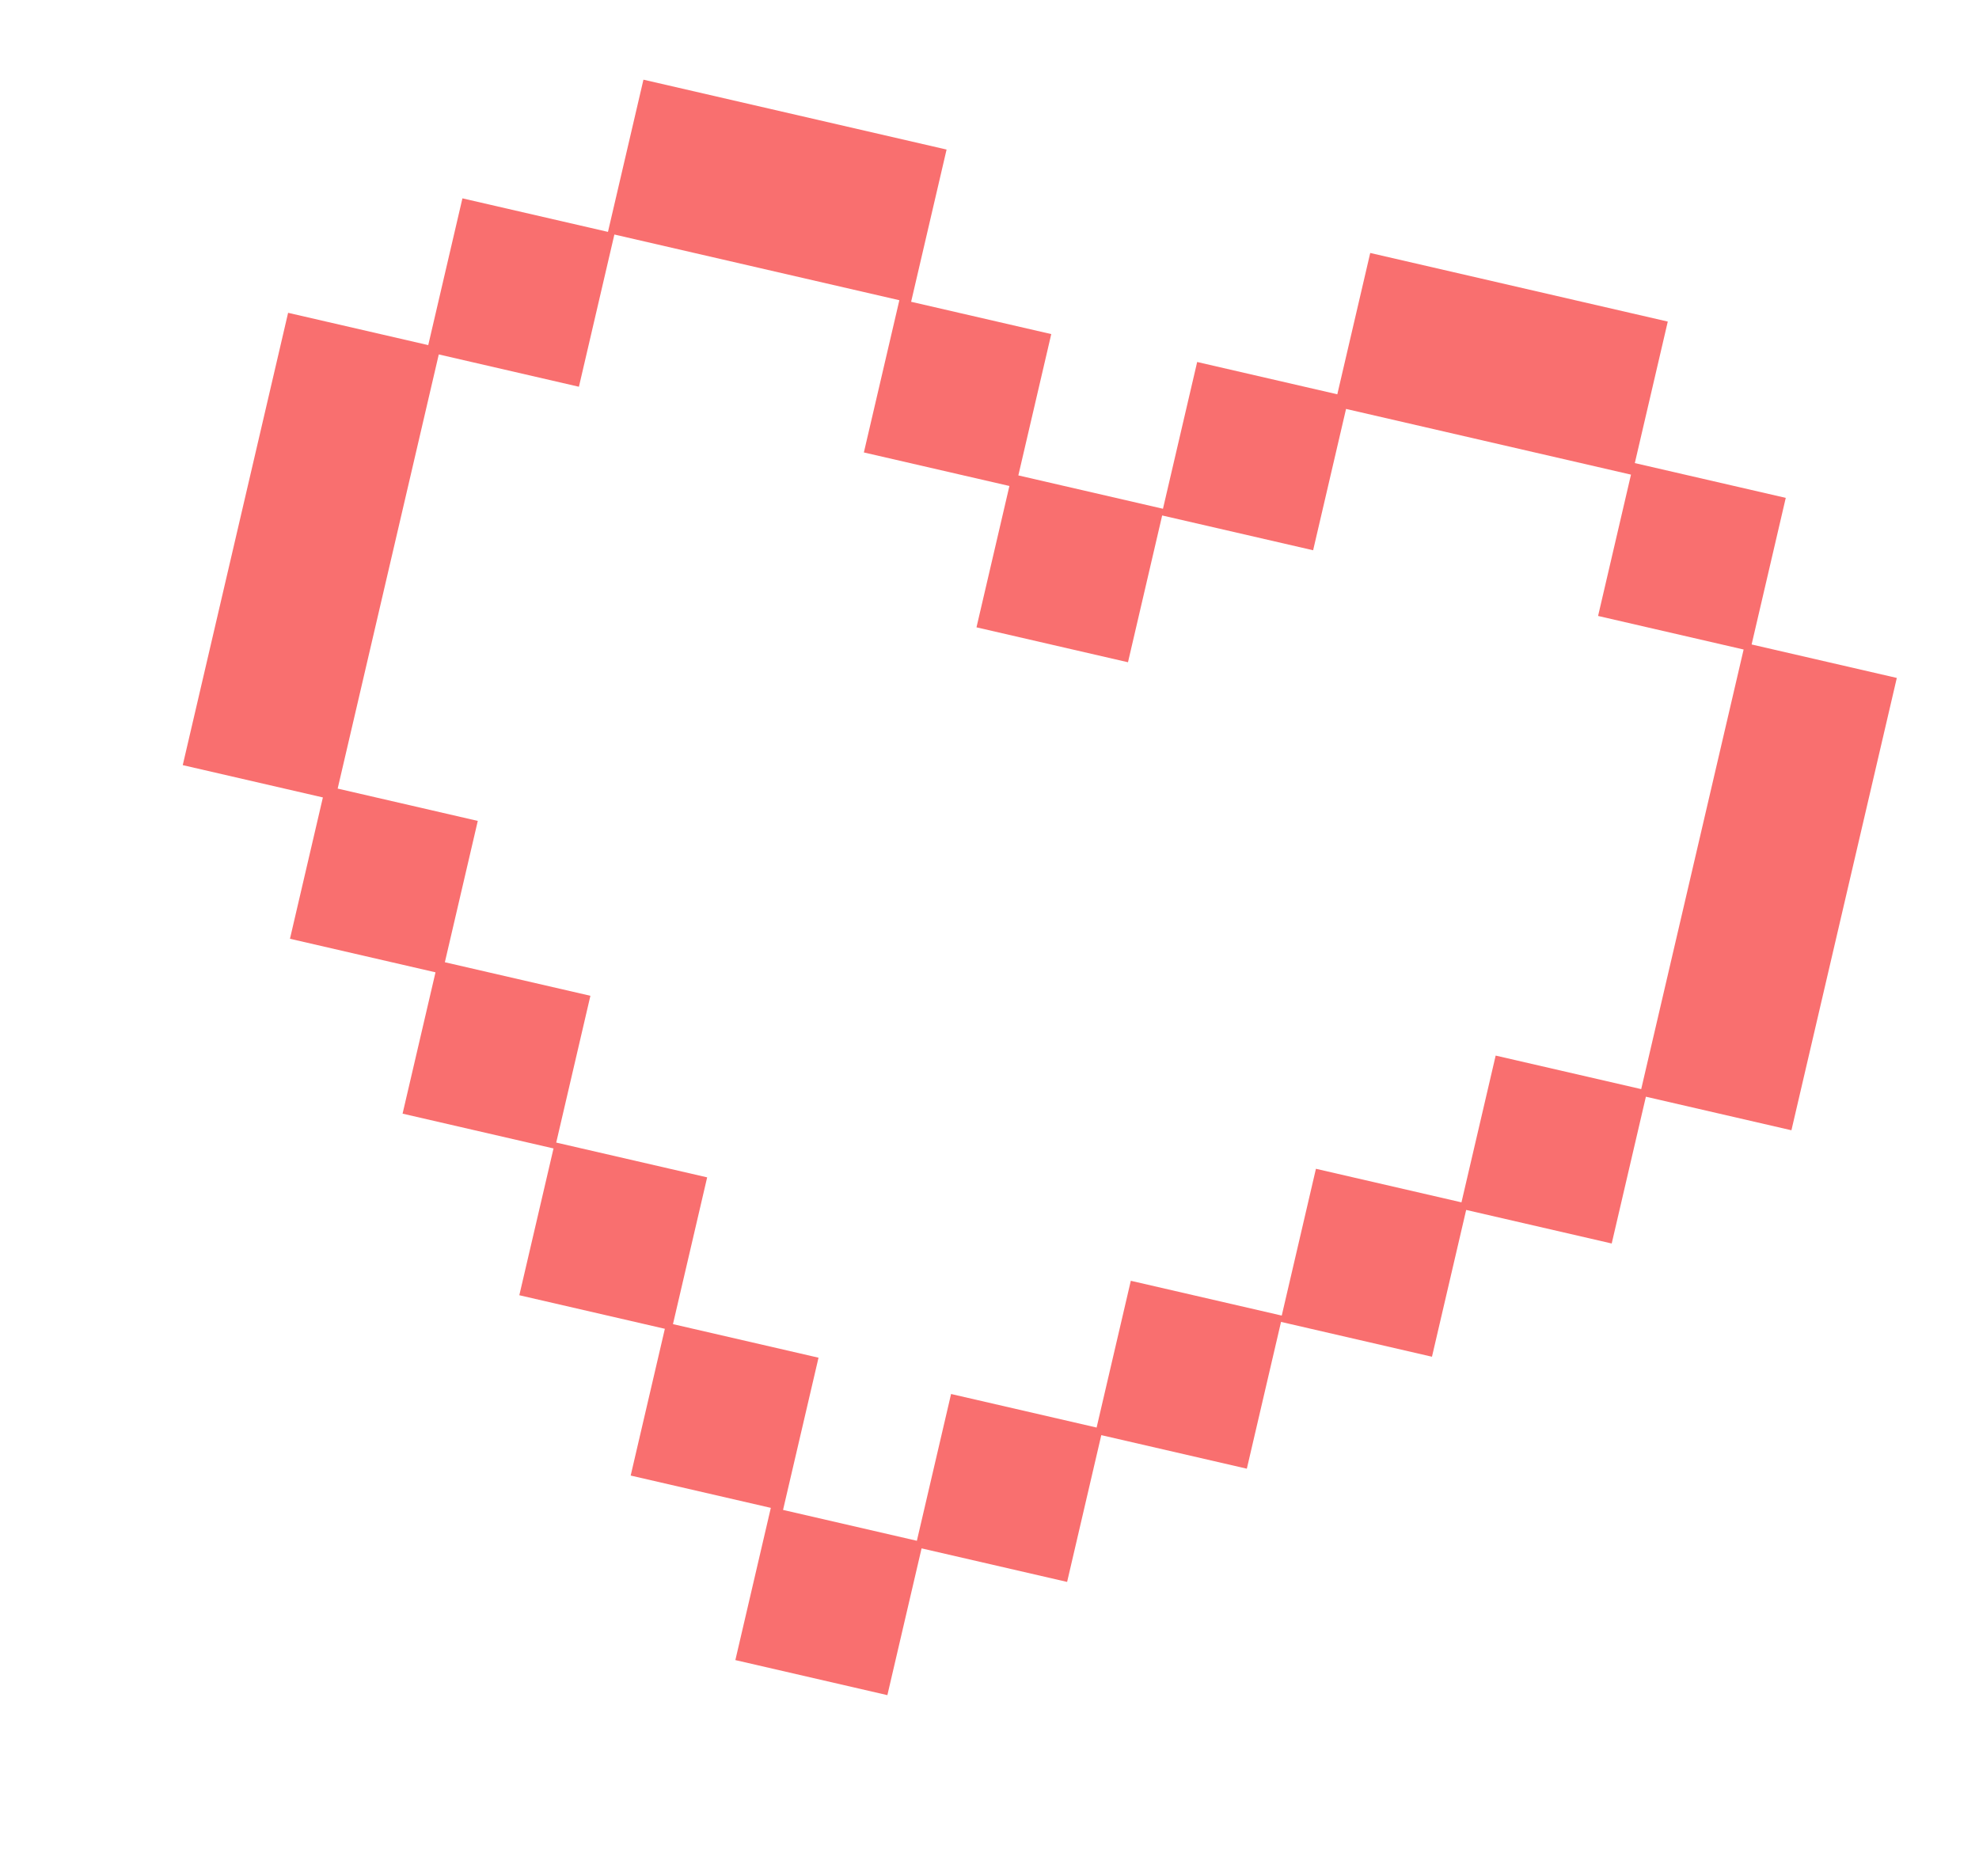 <svg width="96" height="91" viewBox="0 0 96 91" fill="none" xmlns="http://www.w3.org/2000/svg">
<path d="M84.968 31.273L86.626 24.153L79.304 22.465L80.903 15.6L66.469 12.272L64.872 19.128L58.074 17.561L56.415 24.681L49.399 23.063L50.996 16.207L44.198 14.64L45.918 7.255L31.213 3.865L29.492 11.249L22.432 9.622L20.774 16.742L13.976 15.175L8.865 37.118L15.663 38.685L14.066 45.541L21.126 47.169L19.529 54.025L26.851 55.713L25.192 62.834L32.252 64.462L30.594 71.582L37.392 73.149L35.672 80.534L43.046 82.234L44.705 75.114L51.765 76.742L53.423 69.621L60.483 71.249L62.142 64.128L69.464 65.817L71.123 58.696L78.183 60.324L79.841 53.203L86.901 54.831L92.013 32.888L84.97 31.264L84.968 31.273ZM79.623 52.837L72.554 51.208L70.895 58.328L63.835 56.7L62.177 63.821L54.855 62.133L53.196 69.253L46.136 67.625L44.477 74.746L37.985 73.249L39.706 65.864L32.645 64.236L34.304 57.116L26.982 55.428L28.64 48.307L21.58 46.68L23.177 39.824L16.38 38.256L21.285 17.194L28.083 18.762L29.803 11.377L43.627 14.564L41.906 21.949L48.966 23.576L47.369 30.433L54.718 32.127L56.376 25.006L63.699 26.694L65.296 19.838L79.118 23.025L77.522 29.881L84.582 31.509L79.614 52.835L79.623 52.837Z" fill="#F96F6F"/>
</svg>
